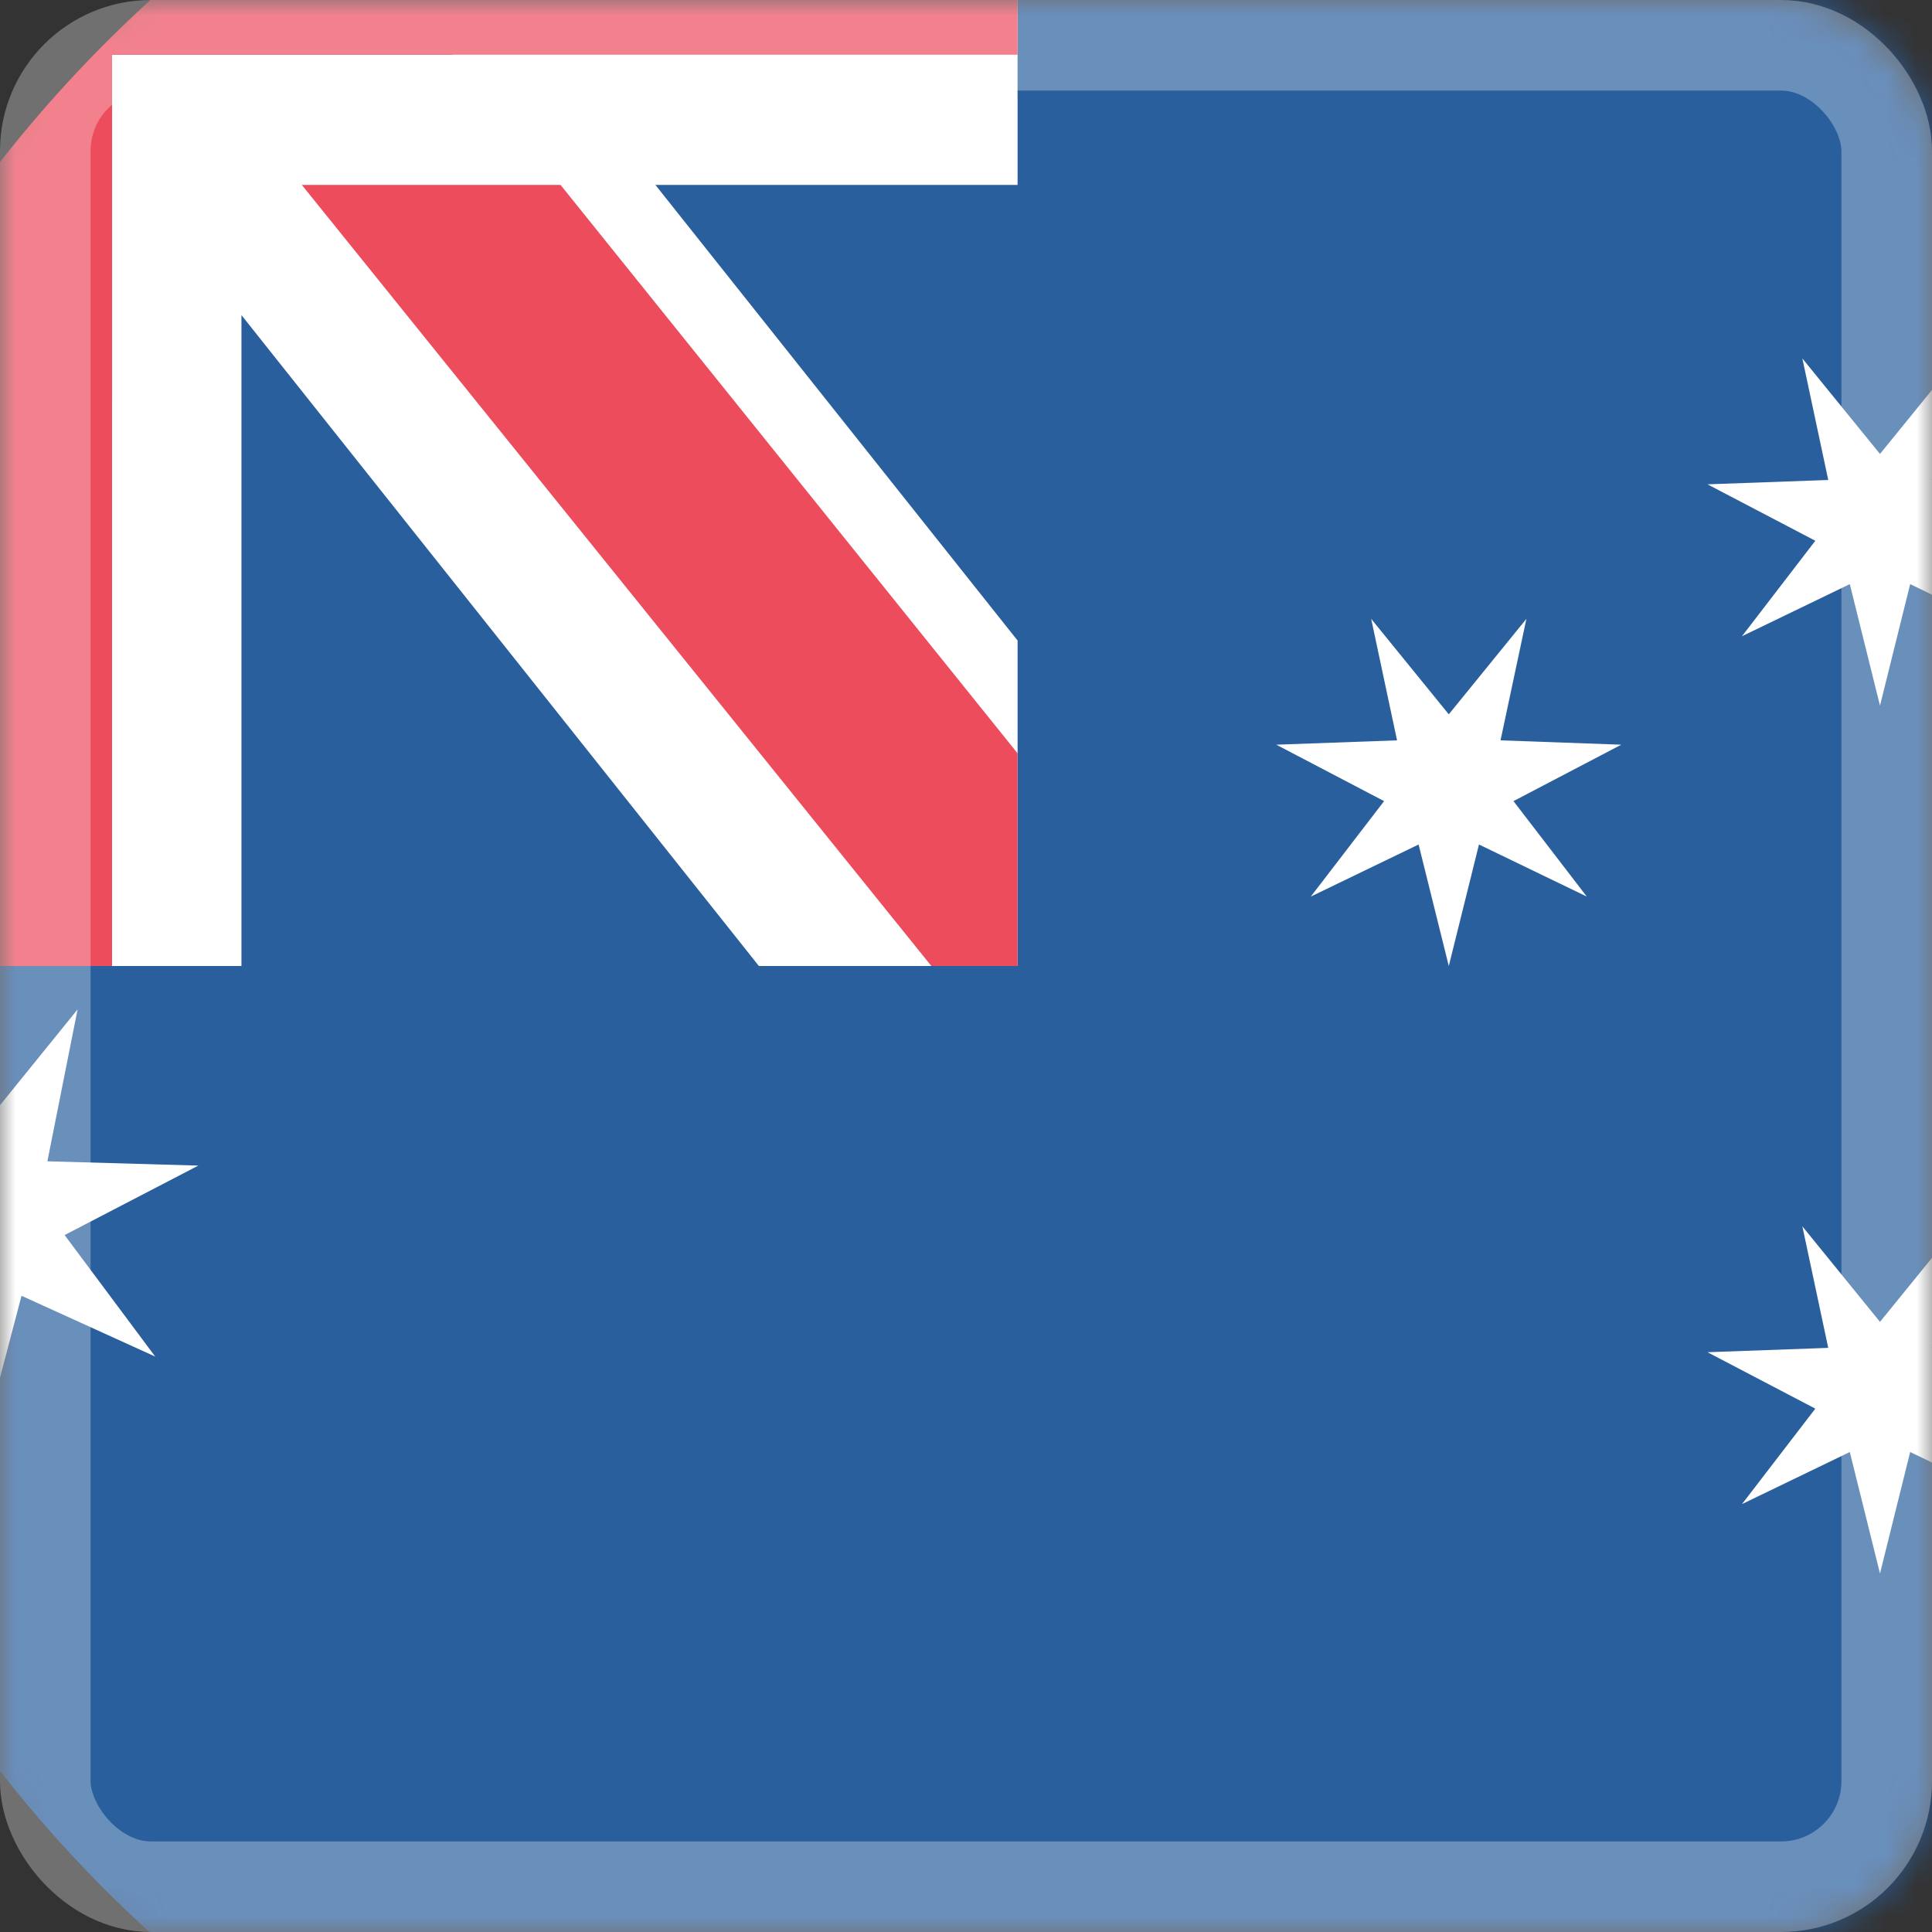 <svg width="64" height="64" viewBox="0 0 64 64" fill="none" xmlns="http://www.w3.org/2000/svg">
<rect x="0" y="0" width="64" height="64" fill="#333333" stroke="none"/>
<mask id="mask0_315_3574" style="mask-type:alpha" maskUnits="userSpaceOnUse" x="0" y="0" width="64" height="64">
<rect width="64" height="64" rx="5" fill="#C4C4C4"/>
</mask>
<g mask="url(#mask0_315_3574)">
<path d="M33.709 -11.125V3.25H5.141V32H-9.143C-9.143 55.862 9.998 75.125 33.709 75.125C57.42 75.125 76.561 55.862 76.561 32C76.561 8.137 57.42 -11.125 33.709 -11.125Z" fill="#2A5F9E"/>
<path d="M33.709 -11.125C26.995 -11.125 20.71 -9.544 14.997 -6.812V1.812H3.713V13.169H-4.858C-7.572 18.919 -9.143 25.244 -9.143 32H7.998V10.438L25.139 32H33.709V21.219L21.71 6.125H33.709V-11.125Z" fill="white"/>
<path d="M9.998 6.125L30.852 32H33.709V24.956L18.568 6.125H9.998Z" fill="#ED4C5C"/>
<path d="M33.709 -6.812H14.997C6.426 -2.644 -0.716 4.544 -4.858 13.169V32H3.712V1.812H33.709V-6.812Z" fill="#ED4C5C"/>
<path d="M-0.573 37.319L2.57 33.438L1.57 38.469L6.569 38.612L2.141 40.913L5.141 44.938L0.713 42.925L-0.573 47.812L-1.858 42.925L-6.286 44.938L-3.287 40.913L-7.715 38.612L-2.715 38.469L-3.715 33.438L-0.573 37.319Z" fill="white"/>
<path d="M62.277 15.037L64.848 11.875L63.991 15.9L67.991 16.044L64.42 17.913L66.848 21.075L63.277 19.35L62.277 23.375L61.277 19.35L57.706 21.075L60.135 17.913L56.563 16.044L60.563 15.9L59.706 11.875L62.277 15.037Z" fill="white"/>
<path d="M62.277 43.788L64.848 40.625L63.991 44.65L67.991 44.794L64.42 46.663L66.848 49.825L63.277 48.1L62.277 52.125L61.277 48.1L57.706 49.825L60.135 46.663L56.563 44.794L60.563 44.65L59.706 40.625L62.277 43.788Z" fill="white"/>
<path d="M47.993 23.663L50.564 20.5L49.707 24.525L53.706 24.669L50.136 26.538L52.564 29.7L48.993 27.975L47.993 32L46.993 27.975L43.422 29.7L45.85 26.538L42.279 24.669L46.279 24.525L45.422 20.5L47.993 23.663Z" fill="white"/>
</g>
<rect x="1.5" y="1.5" width="61" height="61" rx="3.5" stroke="white" stroke-opacity="0.3" stroke-width="3"/>
</svg>
